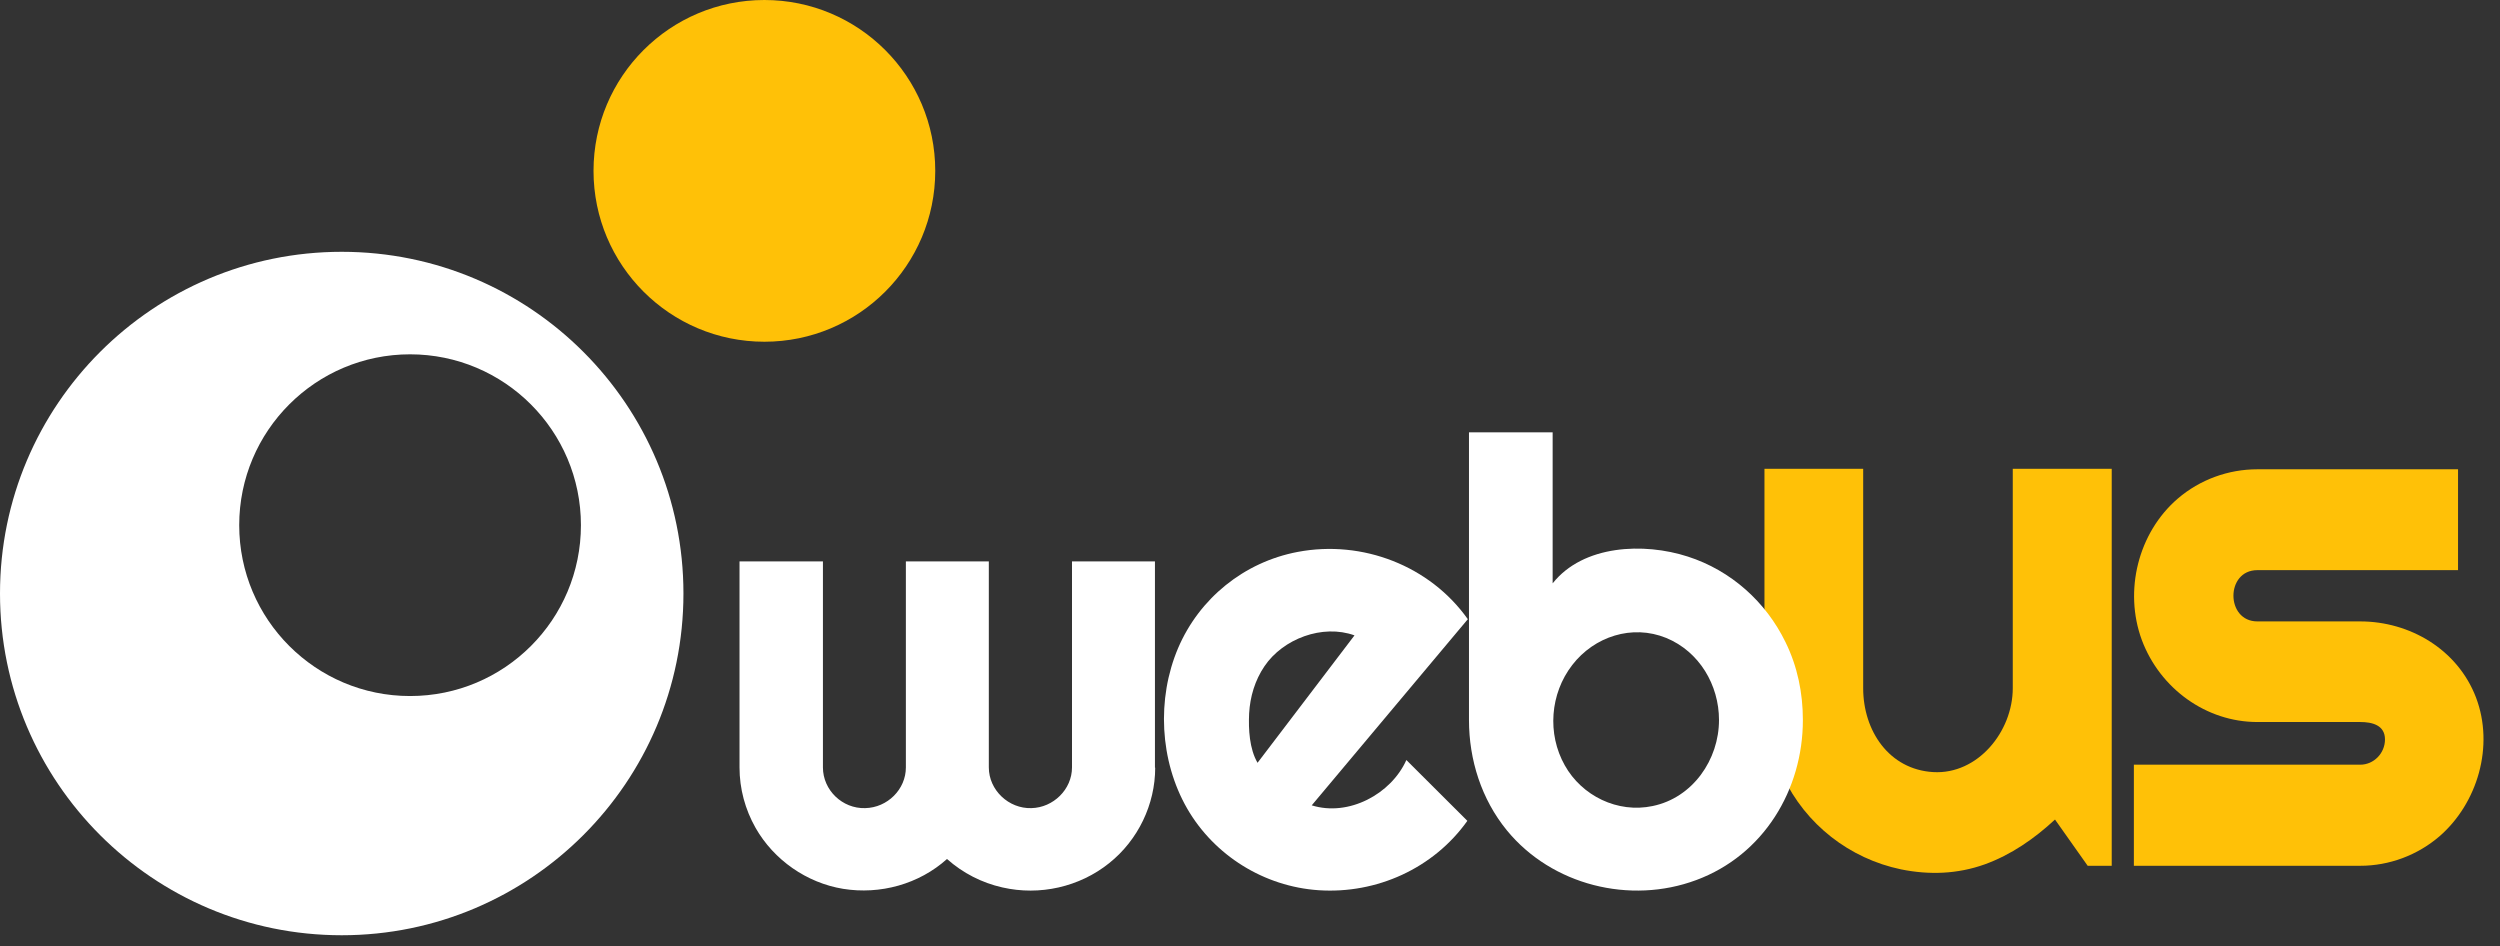 <svg width="140" height="53" viewBox="0 0 140 53" fill="none" xmlns="http://www.w3.org/2000/svg">
<rect x="0" y="0" width="140" height="53" fill="#333333" stroke="none"/>
<path d="M112.715 38.537C112.715 40.967 110.754 43.384 108.258 43.237C105.788 43.09 104.338 40.927 104.338 38.537V26.254H98.81V38.537C98.81 40.233 99.123 41.928 99.842 43.464C101.11 46.174 103.58 48.083 106.455 48.684C108.036 49.005 109.617 48.951 111.146 48.404C112.623 47.87 113.93 46.962 115.08 45.894L116.91 48.484H118.256V26.254H112.715V38.537Z" fill="#FFC107"/>
<path d="M138.656 39.058C137.623 36.361 134.944 34.799 132.174 34.799H126.411C124.633 34.799 124.62 31.928 126.411 31.928H137.65V26.28H126.411C124.79 26.28 123.196 26.855 121.954 27.923C119.746 29.819 118.922 33.076 119.942 35.84C120.961 38.564 123.549 40.433 126.411 40.433H132.174C132.84 40.433 133.559 40.606 133.559 41.408C133.559 42.182 132.932 42.823 132.174 42.823H119.497V48.484H132.174C133.794 48.484 135.376 47.896 136.617 46.828C138.747 44.972 139.688 41.781 138.656 39.058Z" fill="#FFC107"/>
<path d="M64.691 42.989C64.691 45.047 63.735 47.042 62.113 48.337C60.451 49.67 58.227 50.175 56.133 49.696C54.982 49.437 53.922 48.894 53.032 48.104C51.462 49.515 49.29 50.111 47.209 49.774C45.168 49.437 43.336 48.155 42.316 46.368C41.727 45.332 41.413 44.167 41.413 42.975V31.437H46.084V42.975C46.084 44.245 47.17 45.294 48.452 45.255C49.695 45.229 50.729 44.206 50.729 42.975V31.437H55.374V42.975C55.374 44.245 56.486 45.294 57.756 45.255C58.986 45.229 60.032 44.206 60.032 42.975V31.437H64.677V42.989H64.691Z" fill="white"/>
<path fill-rule="evenodd" clip-rule="evenodd" d="M78.757 42.561C77.906 44.465 75.525 45.747 73.457 45.099L82.198 34.675C80.078 31.683 76.297 30.22 72.672 30.907C69.663 31.476 67.163 33.509 65.973 36.294C64.769 39.13 64.939 42.6 66.483 45.281C68.001 47.909 70.788 49.645 73.837 49.852C77.095 50.072 80.287 48.622 82.172 45.967L78.757 42.561ZM70.814 37.304C71.848 35.776 74.059 34.934 75.852 35.581L70.422 42.717C69.964 41.927 69.911 40.839 69.951 39.958C70.003 39.013 70.278 38.093 70.814 37.304Z" fill="white"/>
<path fill-rule="evenodd" clip-rule="evenodd" d="M94.995 49.282C98.763 47.883 100.961 44.232 100.961 40.321C100.961 38.806 100.66 37.33 99.993 35.97C98.894 33.704 96.931 31.942 94.511 31.166C92.064 30.375 88.662 30.505 86.948 32.668V24.212H82.263V40.321C82.263 42.548 82.957 44.75 84.383 46.498C86.895 49.567 91.279 50.668 94.995 49.282ZM93.307 35.724C95.165 36.488 96.264 38.365 96.264 40.321C96.264 42.535 94.799 44.672 92.548 45.138C90.585 45.553 88.583 44.568 87.628 42.859C86.634 41.098 86.804 38.845 88.047 37.239C89.277 35.646 91.397 34.947 93.307 35.724Z" fill="white"/>
<path fill-rule="evenodd" clip-rule="evenodd" d="M0 33.237C0 22.674 8.573 14.101 19.137 14.101C29.713 14.101 38.273 22.674 38.273 33.237C38.273 43.801 29.7 52.374 19.137 52.374C8.573 52.374 0 43.801 0 33.237ZM13.396 29.41C13.396 34.692 17.682 38.978 22.964 38.978C28.259 38.978 32.532 34.692 32.532 29.41C32.532 24.128 28.246 19.842 22.964 19.842C17.682 19.842 13.396 24.128 13.396 29.41Z" fill="white"/>
<path d="M42.806 19.137C48.09 19.137 52.374 14.853 52.374 9.568C52.374 4.284 48.09 0 42.806 0C37.521 0 33.237 4.284 33.237 9.568C33.237 14.853 37.521 19.137 42.806 19.137Z" fill="#FFC107"/>
</svg>
